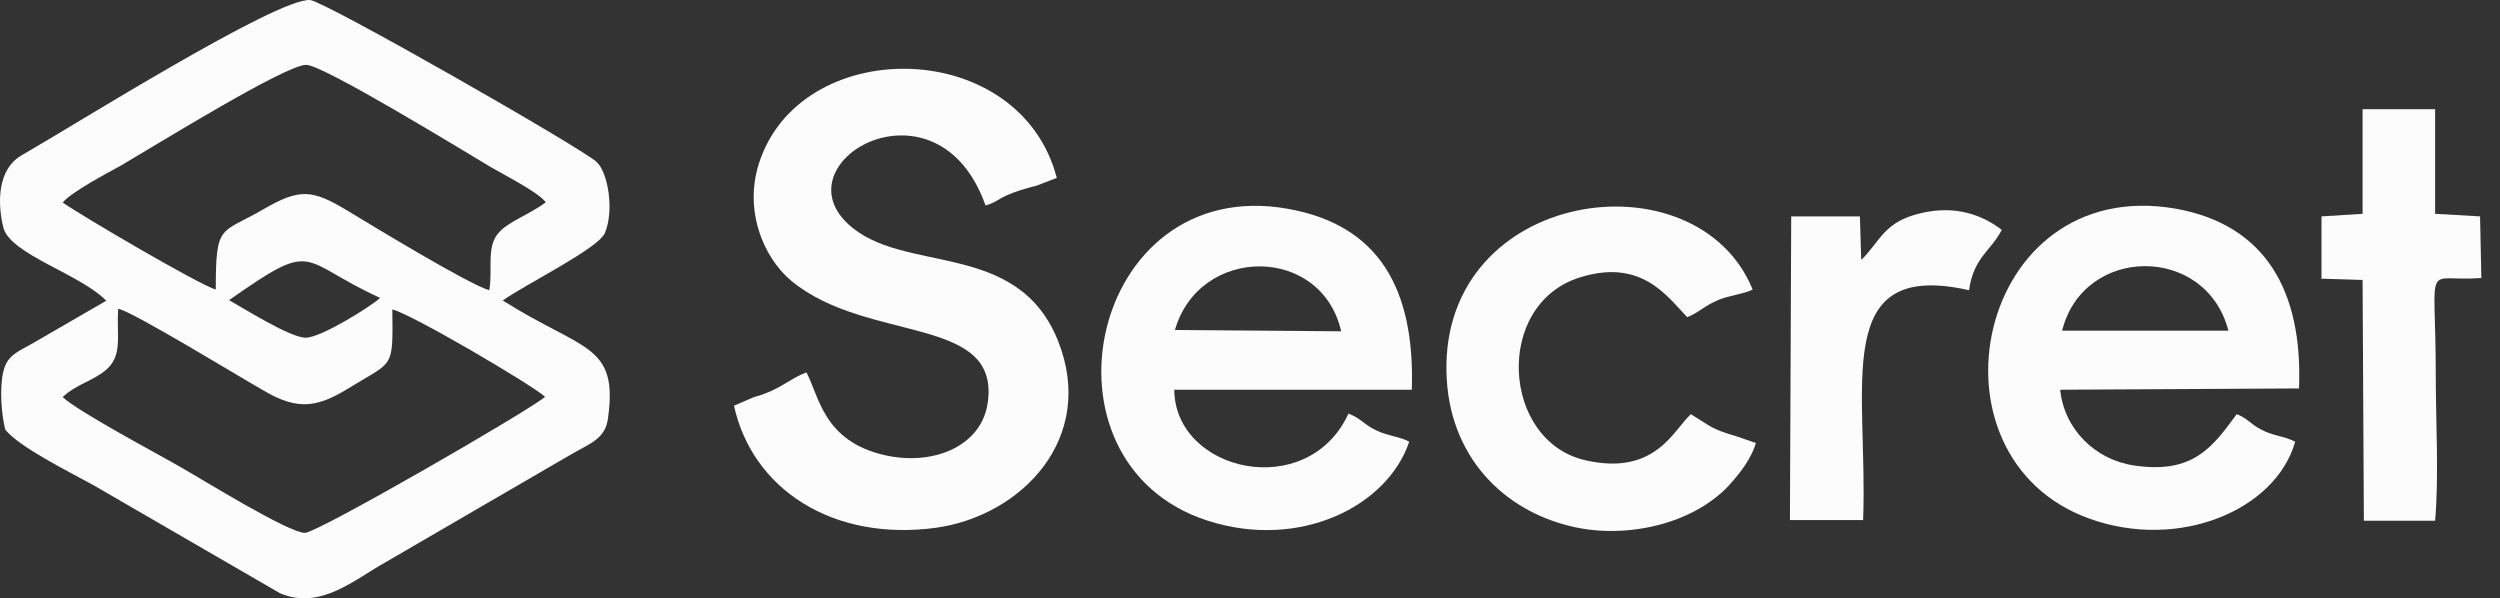 <svg width="117" height="28" viewBox="0 0 117 28" fill="none" xmlns="http://www.w3.org/2000/svg">
<rect x="0" y="0" width="117" height="28" fill="#333333" stroke="none"/>
<path fill-rule="evenodd" clip-rule="evenodd" d="M2.948 18.57C3.549 17.999 4.3 17.849 4.931 17.338C5.772 16.647 5.441 15.715 5.532 14.453C6.102 14.514 11.36 17.728 12.322 18.269C14.034 19.291 14.966 19.02 16.498 18.059C18.421 16.887 18.391 17.248 18.361 14.483C19.202 14.664 24.881 17.999 25.512 18.57C24.791 19.201 14.906 24.909 14.275 24.939C13.494 24.939 9.437 22.415 8.476 21.875C7.334 21.213 3.639 19.261 2.918 18.57H2.948ZM10.699 14.063C14.846 11.149 13.914 12.17 17.79 13.943C17.369 14.333 15.026 15.805 14.305 15.805C13.584 15.805 11.39 14.423 10.699 14.033V14.063ZM2.948 9.466C3.338 8.985 5.051 8.084 5.652 7.753C7.244 6.822 13.403 3.006 14.335 3.036C15.116 3.036 21.546 6.972 22.958 7.813C23.619 8.204 25.181 8.985 25.542 9.466C24.881 9.977 23.829 10.367 23.408 10.818C22.717 11.479 23.078 12.591 22.898 13.582C21.996 13.342 17.399 10.548 16.258 9.857C14.605 8.865 14.034 8.805 12.322 9.796C10.309 10.968 10.098 10.427 10.098 13.552C9.347 13.342 3.759 10.067 2.918 9.466H2.948ZM4.991 14.063C3.909 14.694 2.707 15.385 1.566 16.046C0.905 16.436 0.334 16.587 0.154 17.398C-0.027 18.149 0.063 19.381 0.244 20.102C0.875 20.913 3.248 22.085 4.39 22.716L13.103 27.763C14.996 28.575 16.618 27.102 18.03 26.321C21.065 24.549 23.829 22.956 26.713 21.274C27.585 20.763 28.336 20.553 28.456 19.561C28.937 16.076 27.284 16.436 23.529 14.063C24.58 13.312 28.005 11.629 28.306 10.908C28.756 9.857 28.456 8.054 27.915 7.573C27.194 6.912 15.206 0.062 14.515 0.002C12.983 -0.118 3.368 5.921 1.055 7.243C-0.147 7.904 -0.117 9.526 0.154 10.638C0.454 11.9 3.789 12.831 4.991 14.093V14.063Z" fill="#FCFCFC"/>
<path fill-rule="evenodd" clip-rule="evenodd" d="M34.345 18.96C35.187 22.866 38.942 25.36 43.809 24.699C47.835 24.128 51.321 20.492 49.518 15.956C47.595 11.148 42.217 12.891 39.663 10.457C36.538 7.483 43.9 3.337 46.123 9.616C46.874 9.406 46.634 9.165 48.526 8.685L49.458 8.324C47.745 1.774 37.74 1.594 35.607 7.393C34.736 9.706 35.697 12.02 37.019 13.131C40.595 16.106 46.904 14.694 46.213 18.93C45.883 20.883 43.689 21.814 41.406 21.303C38.522 20.642 38.341 18.539 37.74 17.428C37.169 17.638 36.749 17.998 36.088 18.299C35.667 18.479 35.637 18.479 35.247 18.599L34.345 18.99V18.96Z" fill="#FCFCFC"/>
<path fill-rule="evenodd" clip-rule="evenodd" d="M54.986 15.445C56.128 11.479 61.836 11.449 62.768 15.505L54.986 15.445ZM63.098 19.381C61.175 23.497 54.986 22.085 54.956 18.239H66.073C66.223 13.522 64.54 10.518 60.244 9.767C50.99 8.144 48.136 21.664 56.518 24.368C60.815 25.75 64.931 23.707 65.952 20.673C65.532 20.433 64.931 20.402 64.39 20.132C63.819 19.862 63.669 19.561 63.098 19.351V19.381Z" fill="#FCFCFC"/>
<path fill-rule="evenodd" clip-rule="evenodd" d="M96.508 15.475C97.499 11.479 103.238 11.419 104.289 15.475H96.508ZM104.68 19.381C103.568 20.883 102.667 22.205 99.873 21.784C98.04 21.514 96.598 20.072 96.418 18.239L107.594 18.179C107.775 13.582 106.002 10.517 101.826 9.766C92.482 8.144 89.748 21.394 97.8 24.278C102.006 25.78 106.513 23.857 107.414 20.673C106.903 20.402 106.363 20.402 105.822 20.102C105.251 19.801 105.251 19.621 104.68 19.381Z" fill="#FCFCFC"/>
<path fill-rule="evenodd" clip-rule="evenodd" d="M79.142 19.38C78.361 20.041 77.519 22.295 74.214 21.544C70.278 20.672 69.888 14.243 73.944 12.981C76.828 12.079 78.03 13.882 78.962 14.844C79.502 14.633 79.773 14.303 80.434 14.032C80.945 13.822 81.606 13.762 82.026 13.552C79.412 7.152 67.484 8.805 67.695 17.427C67.785 21.333 70.339 23.887 73.553 24.638C76.077 25.239 79.232 24.548 80.945 22.685C81.455 22.114 81.966 21.453 82.176 20.732L81.215 20.402C80.073 20.072 80.073 19.951 79.172 19.41L79.142 19.38Z" fill="#FCFCFC"/>
<path fill-rule="evenodd" clip-rule="evenodd" d="M108.616 13.041L110.569 13.102L110.629 24.369H113.964C114.144 22.295 113.994 19.712 113.994 17.608C113.994 11.96 113.363 13.222 116.127 13.011L116.067 10.127L113.964 10.007V5.11H110.569V10.007L108.646 10.127V13.011L108.616 13.041Z" fill="#FCFCFC"/>
<path fill-rule="evenodd" clip-rule="evenodd" d="M87.104 12.14L87.044 10.127H83.829L83.769 24.338H87.194C87.434 18.089 85.632 12.11 92.152 13.582C92.362 12.05 93.173 11.749 93.684 10.758C92.782 10.067 91.521 9.586 89.898 9.977C88.186 10.367 88.005 11.268 87.134 12.14H87.104Z" fill="#FCFCFC"/>
</svg>
